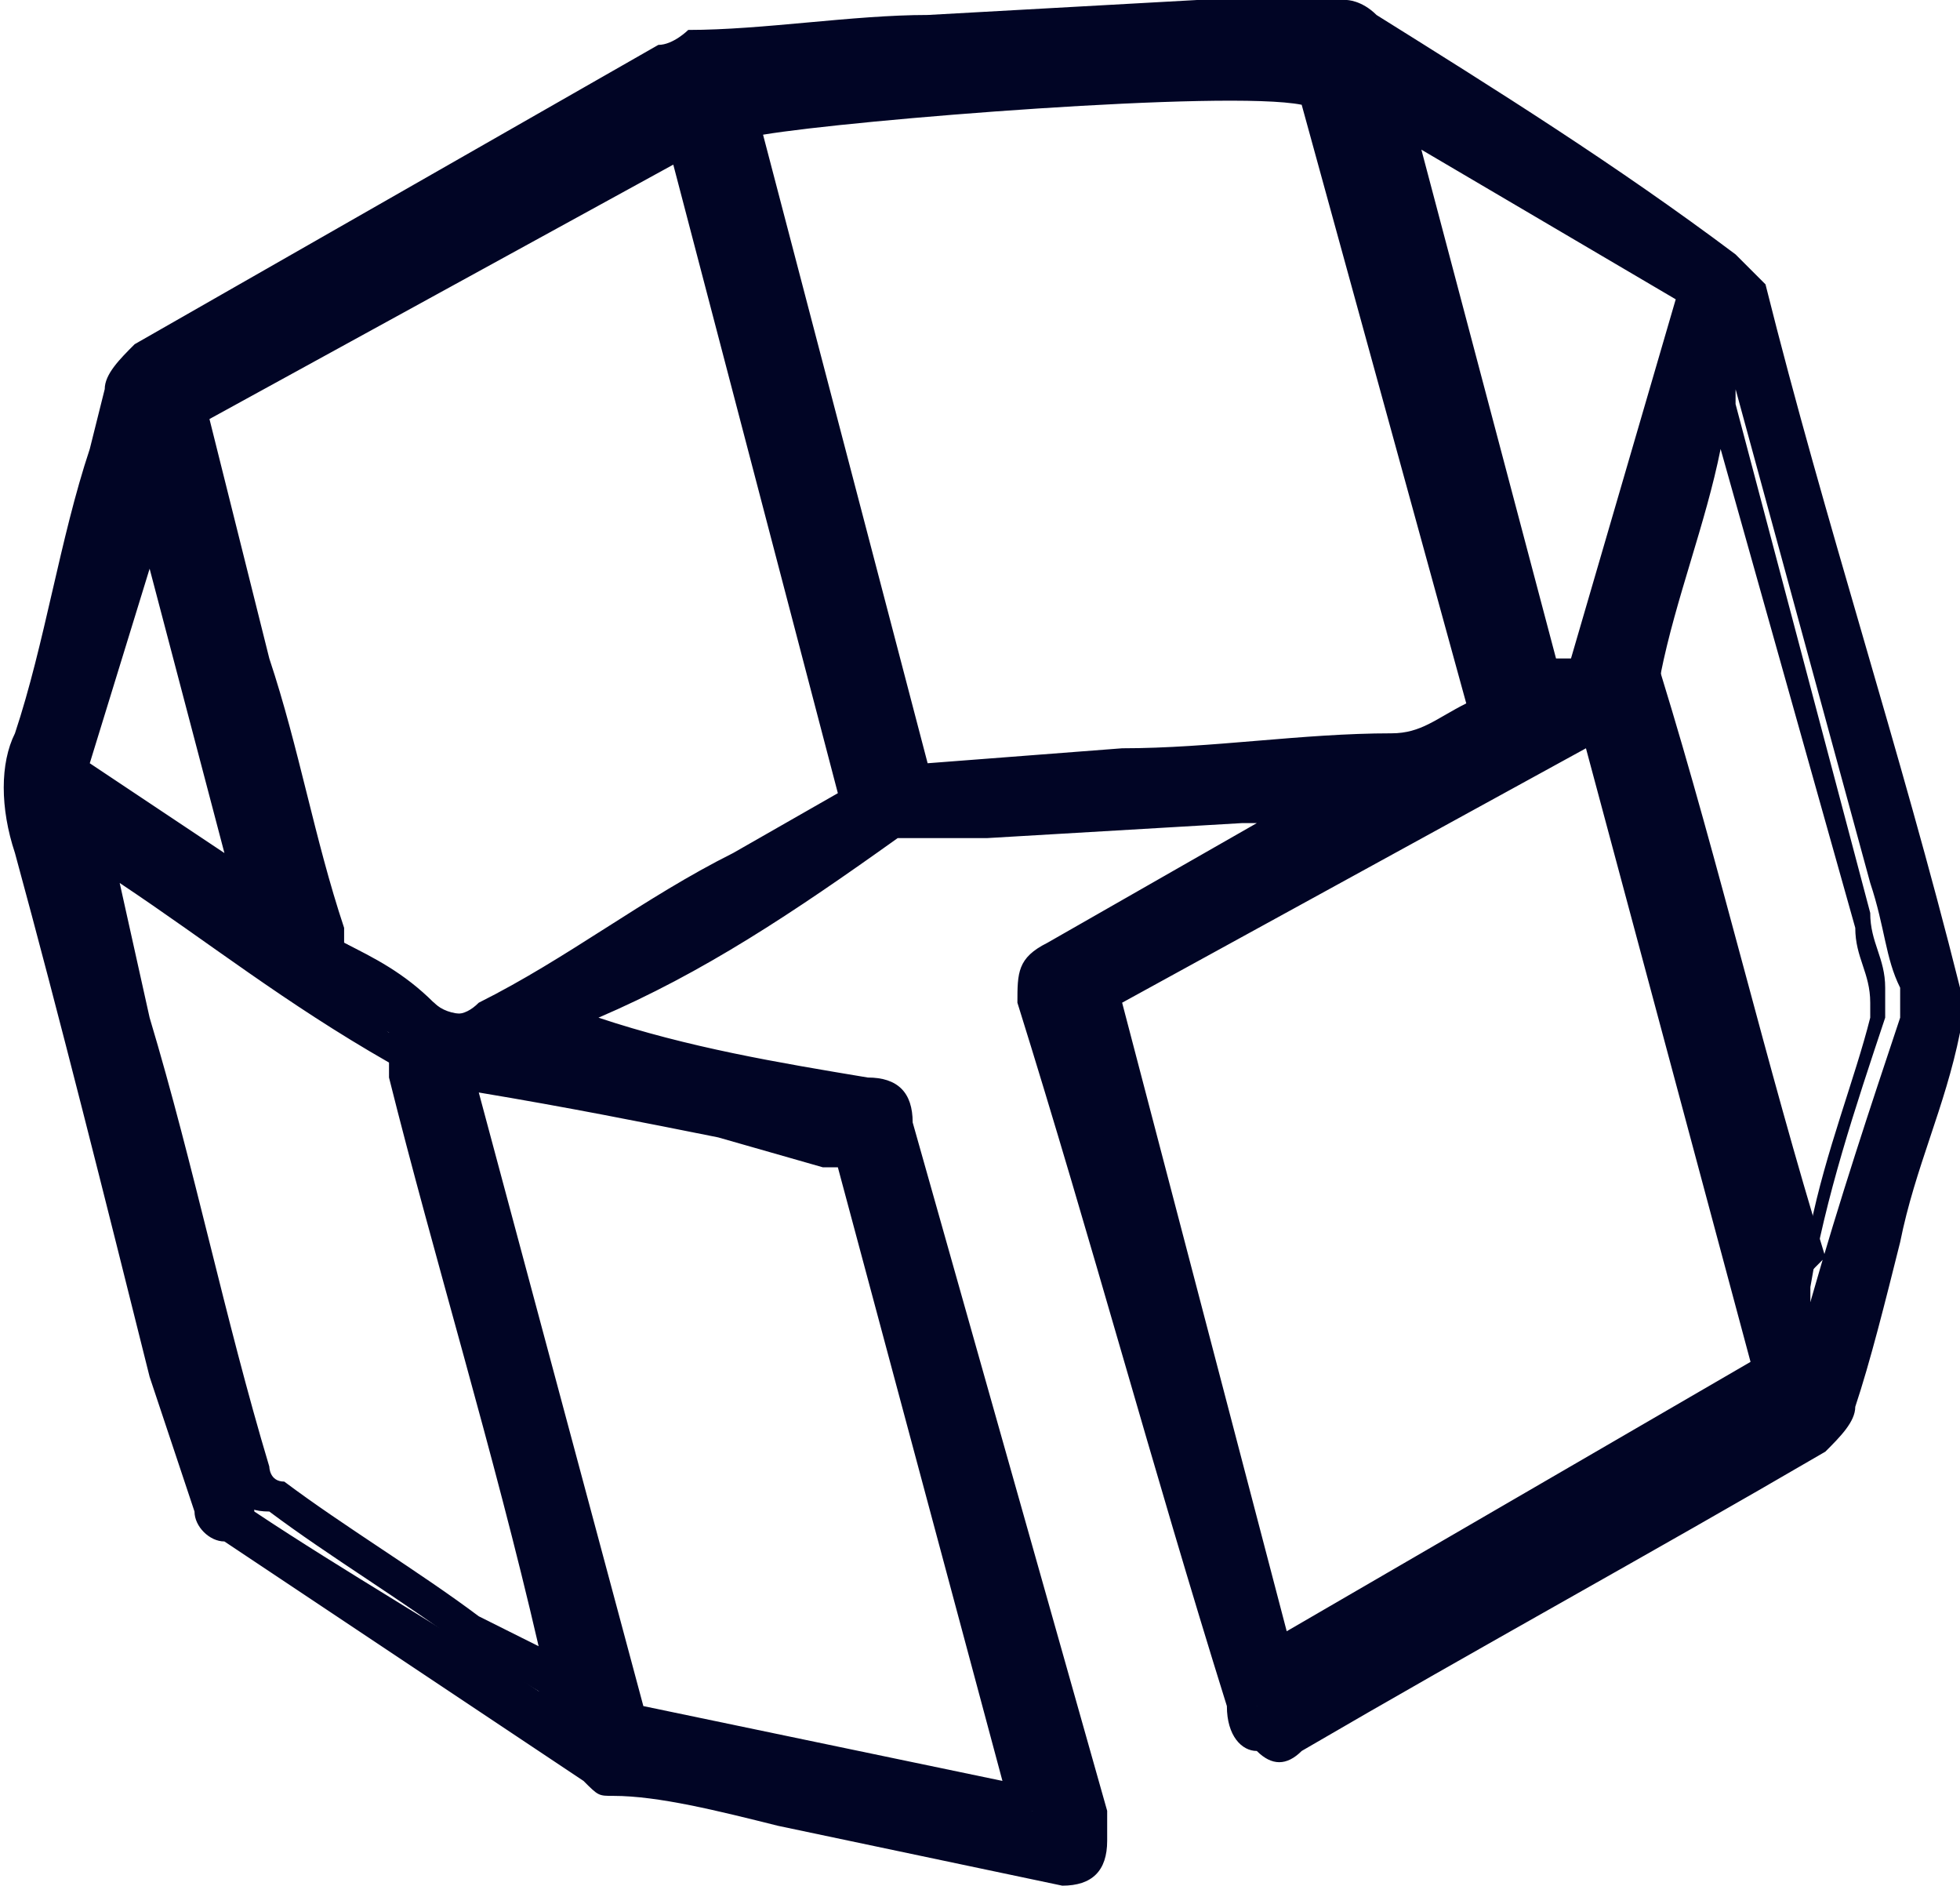 <?xml version="1.0" encoding="utf-8"?>
<!-- Generator: Adobe Illustrator 26.0.3, SVG Export Plug-In . SVG Version: 6.00 Build 0)  -->
<svg version="1.2" baseProfile="tiny" id="Layer_1" xmlns="http://www.w3.org/2000/svg" xmlns:xlink="http://www.w3.org/1999/xlink"
	 x="0px" y="0px" viewBox="0 0 13.1 12.6" overflow="visible" xml:space="preserve">
<path fill="#010525" d="M9,5.3c-0.2,0-0.4,0-0.7,0c-0.5,0-1,0.1-1.6,0.1c-0.2,0-0.4,0-0.7,0.1c0,0-0.1,0-0.1,0
	C5.2,6,4.4,6.4,3.7,6.9c0,0,0,0,0,0c0,0,0.1,0,0.1,0c0.7,0.2,1.4,0.3,2.1,0.5C5.9,7.4,6,7.5,6,7.6c0.4,1.6,0.8,3.1,1.3,4.6
	c0,0.1,0,0.1,0,0.2c0,0.1-0.1,0.1-0.2,0.1c-0.5-0.1-1-0.2-1.5-0.3c-0.5-0.1-1-0.2-1.5-0.3c-0.1,0-0.1,0-0.2-0.1
	c-0.8-0.5-1.6-1-2.4-1.6c-0.1,0-0.1-0.1-0.1-0.2C1,8.6,0.6,7.1,0.2,5.6c-0.1-0.3-0.1-0.5,0-0.7c0.2-0.7,0.4-1.5,0.7-2.2
	c0-0.1,0.1-0.1,0.1-0.2c1.2-0.7,2.4-1.3,3.5-2c0.1,0,0.1,0,0.2,0c0.9-0.1,1.8-0.1,2.8-0.2c0.5,0,1-0.1,1.5-0.1c0.1,0,0.1,0,0.2,0
	c0.8,0.5,1.6,1,2.4,1.6c0.1,0,0.1,0.1,0.1,0.2C12.1,3.5,12.5,5,13,6.6c0,0.1,0,0.1,0,0.2c-0.2,0.8-0.5,1.7-0.7,2.5
	c0,0.1-0.1,0.1-0.1,0.2c-1.2,0.7-2.3,1.3-3.5,2c-0.2,0.1-0.3,0-0.3-0.1C7.8,9.8,7.4,8.2,7,6.7c0-0.1,0-0.2,0.1-0.3
	C7.7,6.1,8.3,5.7,9,5.3C8.9,5.4,9,5.4,9,5.3C9,5.3,9,5.3,9,5.3z M8.9,0.5c-0.2,0-3.9,0.2-4,0.3c0.4,1.5,0.8,2.9,1.2,4.4
	c0.2,0,0.5,0,0.7,0C7.7,5.1,8.5,5,9.4,5C9.6,5,9.8,4.9,10,4.7C9.7,3.3,9.3,1.9,8.9,0.5z M11.9,9.2c-0.4-1.5-0.8-3-1.2-4.5
	C9.5,5.4,8.4,6,7.3,6.7c0.4,1.5,0.8,3,1.2,4.5C9.6,10.5,10.7,9.8,11.9,9.2z M4.6,0.8C3.4,1.5,2.3,2.1,1.2,2.7c0,0.1,0,0.1,0,0.1
	c0.1,0.3,0.2,0.7,0.3,1C1.7,4.6,2,5.4,2.2,6.2c0,0.1,0,0.1,0.1,0.1c0.2,0.1,0.4,0.3,0.6,0.4c0.1,0.1,0.3,0.1,0.4,0
	c0.8-0.5,1.6-0.9,2.4-1.4c0,0,0.1,0,0.1-0.1C5.4,3.8,5,2.3,4.6,0.8z M6.9,12.1C6.9,12.1,6.9,12.1,6.9,12.1c-0.4-1.5-0.8-2.9-1.2-4.4
	c-0.1,0-0.1,0-0.1,0C4.8,7.5,4,7.3,3.3,7.2c-0.1,0-0.2,0-0.2,0.1c0.4,1.4,0.8,2.9,1.2,4.3C5.1,11.7,6,11.9,6.9,12.1z M3.8,11.3
	c0-0.1,0-0.1,0-0.1C3.4,9.8,3,8.4,2.7,7.1C2.7,7,2.6,7,2.6,6.9C1.9,6.5,1.3,6.1,0.6,5.7c0,0-0.1,0-0.1,0c0,0.1,0,0.1,0,0.2
	c0.4,1.3,0.7,2.7,1.1,4c0,0.1,0.1,0.1,0.1,0.2c0.6,0.4,1.3,0.8,1.9,1.2C3.7,11.2,3.7,11.2,3.8,11.3z M12.1,8.7
	C12.1,8.6,12.1,8.6,12.1,8.7c0.2-0.7,0.4-1.3,0.6-1.9c0-0.1,0-0.1,0-0.2c-0.1-0.2-0.1-0.4-0.2-0.7c-0.3-1.1-0.6-2.2-0.9-3.3
	c0,0,0-0.1,0-0.1c0,0,0,0.1,0,0.1c-0.2,0.6-0.4,1.2-0.5,1.8c0,0,0,0.1,0,0.1c0.4,1.3,0.7,2.6,1.1,3.9C12,8.6,12,8.6,12.1,8.7z
	 M10.6,4.4c0.2-0.8,0.5-1.6,0.7-2.4c-0.7-0.4-1.3-0.9-2-1.3c0,0,0,0,0,0c0.3,1.3,0.7,2.6,1,3.9C10.4,4.5,10.5,4.5,10.6,4.4z M1,3.3
	C1,3.3,1,3.3,1,3.3C0.8,3.9,0.6,4.6,0.5,5.2C0.9,5.5,1.3,5.7,1.7,6c0,0,0,0,0,0C1.5,5.1,1.3,4.2,1,3.3z"/>
<path fill="#010525" d="M7.1,12.6C7.1,12.6,7.1,12.6,7.1,12.6l-1.9-0.4C4.8,12.1,4.4,12,4.1,12c-0.1,0-0.1,0-0.2-0.1l-2.4-1.6
	c-0.1,0-0.2-0.1-0.2-0.2L1,9.2C0.7,8,0.4,6.8,0.1,5.7C0,5.4,0,5.1,0.1,4.9C0.3,4.3,0.4,3.6,0.6,3l0.1-0.4c0-0.1,0.1-0.2,0.2-0.3
	l3.5-2c0.1,0,0.2-0.1,0.2-0.1c0.5,0,1.1-0.1,1.6-0.1l1.8-0.1C8.4,0,8.7,0,9,0C9,0,9.1,0,9.2,0.1c0.8,0.5,1.6,1,2.4,1.6
	c0.1,0.1,0.1,0.1,0.2,0.2c0.4,1.6,0.9,3.1,1.3,4.7c0,0.1,0,0.2,0,0.3c-0.1,0.5-0.3,0.9-0.4,1.4c-0.1,0.4-0.2,0.8-0.3,1.1
	c0,0.1-0.1,0.2-0.2,0.3c-1.2,0.7-2.3,1.3-3.5,2c-0.1,0.1-0.2,0.1-0.3,0c-0.1,0-0.2-0.1-0.2-0.3C7.7,9.8,7.3,8.3,6.8,6.7
	C6.8,6.5,6.8,6.4,7,6.3l1.4-0.8c0,0-0.1,0-0.1,0L6.6,5.6c-0.2,0-0.3,0-0.5,0c0,0-0.1,0-0.1,0C5.3,6.1,4.7,6.5,4,6.8
	C4.6,7,5.2,7.1,5.8,7.2c0.2,0,0.3,0.1,0.3,0.3l1.3,4.6c0,0.1,0,0.1,0,0.2C7.4,12.5,7.3,12.6,7.1,12.6z M0.3,5.3c0,0.1,0,0.2,0,0.3
	C0.7,6.8,1,8,1.3,9.1L1.5,10c0,0,0,0.1,0.1,0.1L4,11.6c0,0,0.1,0,0.1,0c0.4,0.1,0.8,0.2,1.2,0.3l1.8,0.4c0,0,0.1,0,0.1,0
	c0,0,0,0,0-0.1L5.8,7.6c0-0.1,0-0.1-0.1-0.1c-0.7-0.1-1.3-0.3-2-0.4l-0.1,0c0,0-0.1,0-0.1,0L3.4,6.9l0.1-0.2c0,0,0,0,0.1-0.1
	l0.2-0.1c0.7-0.4,1.4-0.8,2.1-1.2c0.1,0,0.1-0.1,0.2-0.1c0.2,0,0.3,0,0.5,0l1.8-0.1c0.1,0,0.3,0,0.4,0l0.3,0l0,0.2L9.1,5.5
	c0,0,0,0-0.1,0l-1.8,1c0,0-0.1,0-0.1,0c0,0,0,0,0,0.1C7.5,8.2,8,9.8,8.4,11.3c0,0,0,0.1,0,0.1c0,0,0,0,0.1,0c1.2-0.7,2.3-1.3,3.5-2
	c0,0,0.1-0.1,0.1-0.1c0.1-0.4,0.2-0.8,0.3-1.1c0.1-0.5,0.3-0.9,0.4-1.4c0,0,0-0.1,0-0.1c-0.4-1.6-0.8-3.1-1.3-4.7c0,0,0-0.1-0.1-0.1
	c-0.8-0.5-1.6-1-2.4-1.6c0,0-0.1,0-0.1,0c-0.3,0-0.6,0-0.9,0.1L6.3,0.5c-0.5,0-1.1,0.1-1.6,0.1c0,0-0.1,0-0.1,0l-3.5,2
	c0,0-0.1,0-0.1,0.1L0.9,3.1C0.7,3.7,0.5,4.3,0.3,4.9C0.3,5,0.3,5.1,0.3,5.3l0.6-2.1l0.2,0l0.1,0.1l0.8,2.8L1.8,6.2l-0.1,0L0.3,5.3z
	 M0.6,5.1l0.9,0.6L1,3.8L0.6,5.1z M6.8,12.2l-2.8-0.6L2.9,7.2L3,7.1C3.1,7,3.2,7,3.3,7c0.5,0.1,1,0.2,1.6,0.3l0.7,0.2
	c0,0,0.1,0,0.1,0l0.1,0l1.2,4.5l-0.1,0.1H6.8z M4.3,11.4l2.4,0.5L5.6,7.8c0,0,0,0-0.1,0L4.8,7.6c-0.5-0.1-1-0.2-1.6-0.3c0,0,0,0,0,0
	L4.3,11.4z M4,11.5l-0.3-0.2c0,0-0.1,0-0.1,0L3.1,11c-0.4-0.3-0.9-0.6-1.3-0.9C1.6,10.1,1.6,10,1.5,9.9c-0.3-1-0.5-2-0.8-3L0.3,5.4
	l0.3,0.1c0,0,0.1,0,0.1,0L1,5.8c0.5,0.3,1.1,0.7,1.6,1.1C2.7,6.9,2.8,7,2.8,7c0.4,1.4,0.7,2.7,1.1,4.1c0,0,0,0.1,0,0.1L4,11.5z
	 M0.8,5.9L1,6.8c0.3,1,0.5,2,0.8,3c0,0,0,0.1,0.1,0.1c0.4,0.3,0.9,0.6,1.3,0.9L3.6,11c-0.3-1.3-0.7-2.6-1-3.8c0,0,0-0.1,0-0.1
	C1.9,6.7,1.4,6.3,0.8,5.9L0.8,5.9z M8.4,11.3L7.1,6.6l3.6-2.1L12,9.3L8.4,11.3z M7.5,6.7l1.1,4.2l3.1-1.8L10.6,5L7.5,6.7z M12,9
	l-0.1-0.4c0,0,0-0.1,0-0.1c-0.4-1.3-0.7-2.6-1.1-3.9c0,0,0-0.1,0-0.2c0.2-0.5,0.3-1.1,0.5-1.6l0.1-0.3l0.1-0.3l0.1,0.4
	c0,0,0,0.1,0,0.1l0.9,3.4c0,0.2,0.1,0.3,0.1,0.5c0,0.1,0,0.1,0,0.2c-0.2,0.6-0.4,1.2-0.5,1.8c0,0.1,0,0.1,0,0.1L12,9z M11.5,3
	c-0.1,0.5-0.3,1-0.4,1.5c0,0,0,0,0,0.1c0.3,1.2,0.6,2.4,1,3.6c0.1-0.5,0.3-1,0.4-1.4c0,0,0-0.1,0-0.1c0-0.2-0.1-0.3-0.1-0.5L11.5,3z
	 M3.1,6.9c-0.1,0-0.2,0-0.3-0.1C2.5,6.7,2.3,6.6,2.2,6.5C2.1,6.4,2,6.3,2,6.2C1.9,5.7,1.7,5.1,1.5,4.5L1.1,2.9c0,0,0-0.1,0-0.1
	l0-0.1l3.6-2l1.3,4.7L5.8,5.4c0,0-0.1,0-0.1,0.1L5.1,5.9c-0.6,0.3-1.1,0.6-1.7,1C3.3,6.9,3.2,6.9,3.1,6.9z M1.4,2.8L1.4,2.8l0.4,1.6
	C2,5,2.1,5.6,2.3,6.2c0,0,0,0.1,0,0.1c0.2,0.1,0.4,0.2,0.6,0.4c0.1,0.1,0.2,0.1,0.3,0c0.6-0.3,1.1-0.7,1.7-1l0.7-0.4c0,0,0,0,0,0
	L4.5,1.1L1.4,2.8z M6,5.4L4.7,0.7l0.1-0.1c0.2-0.1,4-0.3,4.1-0.3l0.1,0l1.2,4.4l-0.1,0.1C9.9,5,9.7,5.1,9.4,5.1
	c-0.6,0-1.2,0.1-1.8,0.1L6,5.4z M5.1,0.9l1.1,4.2L7.5,5c0.6,0,1.2-0.1,1.8-0.1c0.2,0,0.3-0.1,0.5-0.2l-1.1-4
	C8.2,0.6,5.7,0.8,5.1,0.9z M10.2,4.8L9.1,0.6l0.2-0.1l0.1,0l2.1,1.3l-0.8,2.6L10.2,4.8z M9.5,1l0.9,3.4l0.1,0L11.2,2L9.5,1z"/>
</svg>
